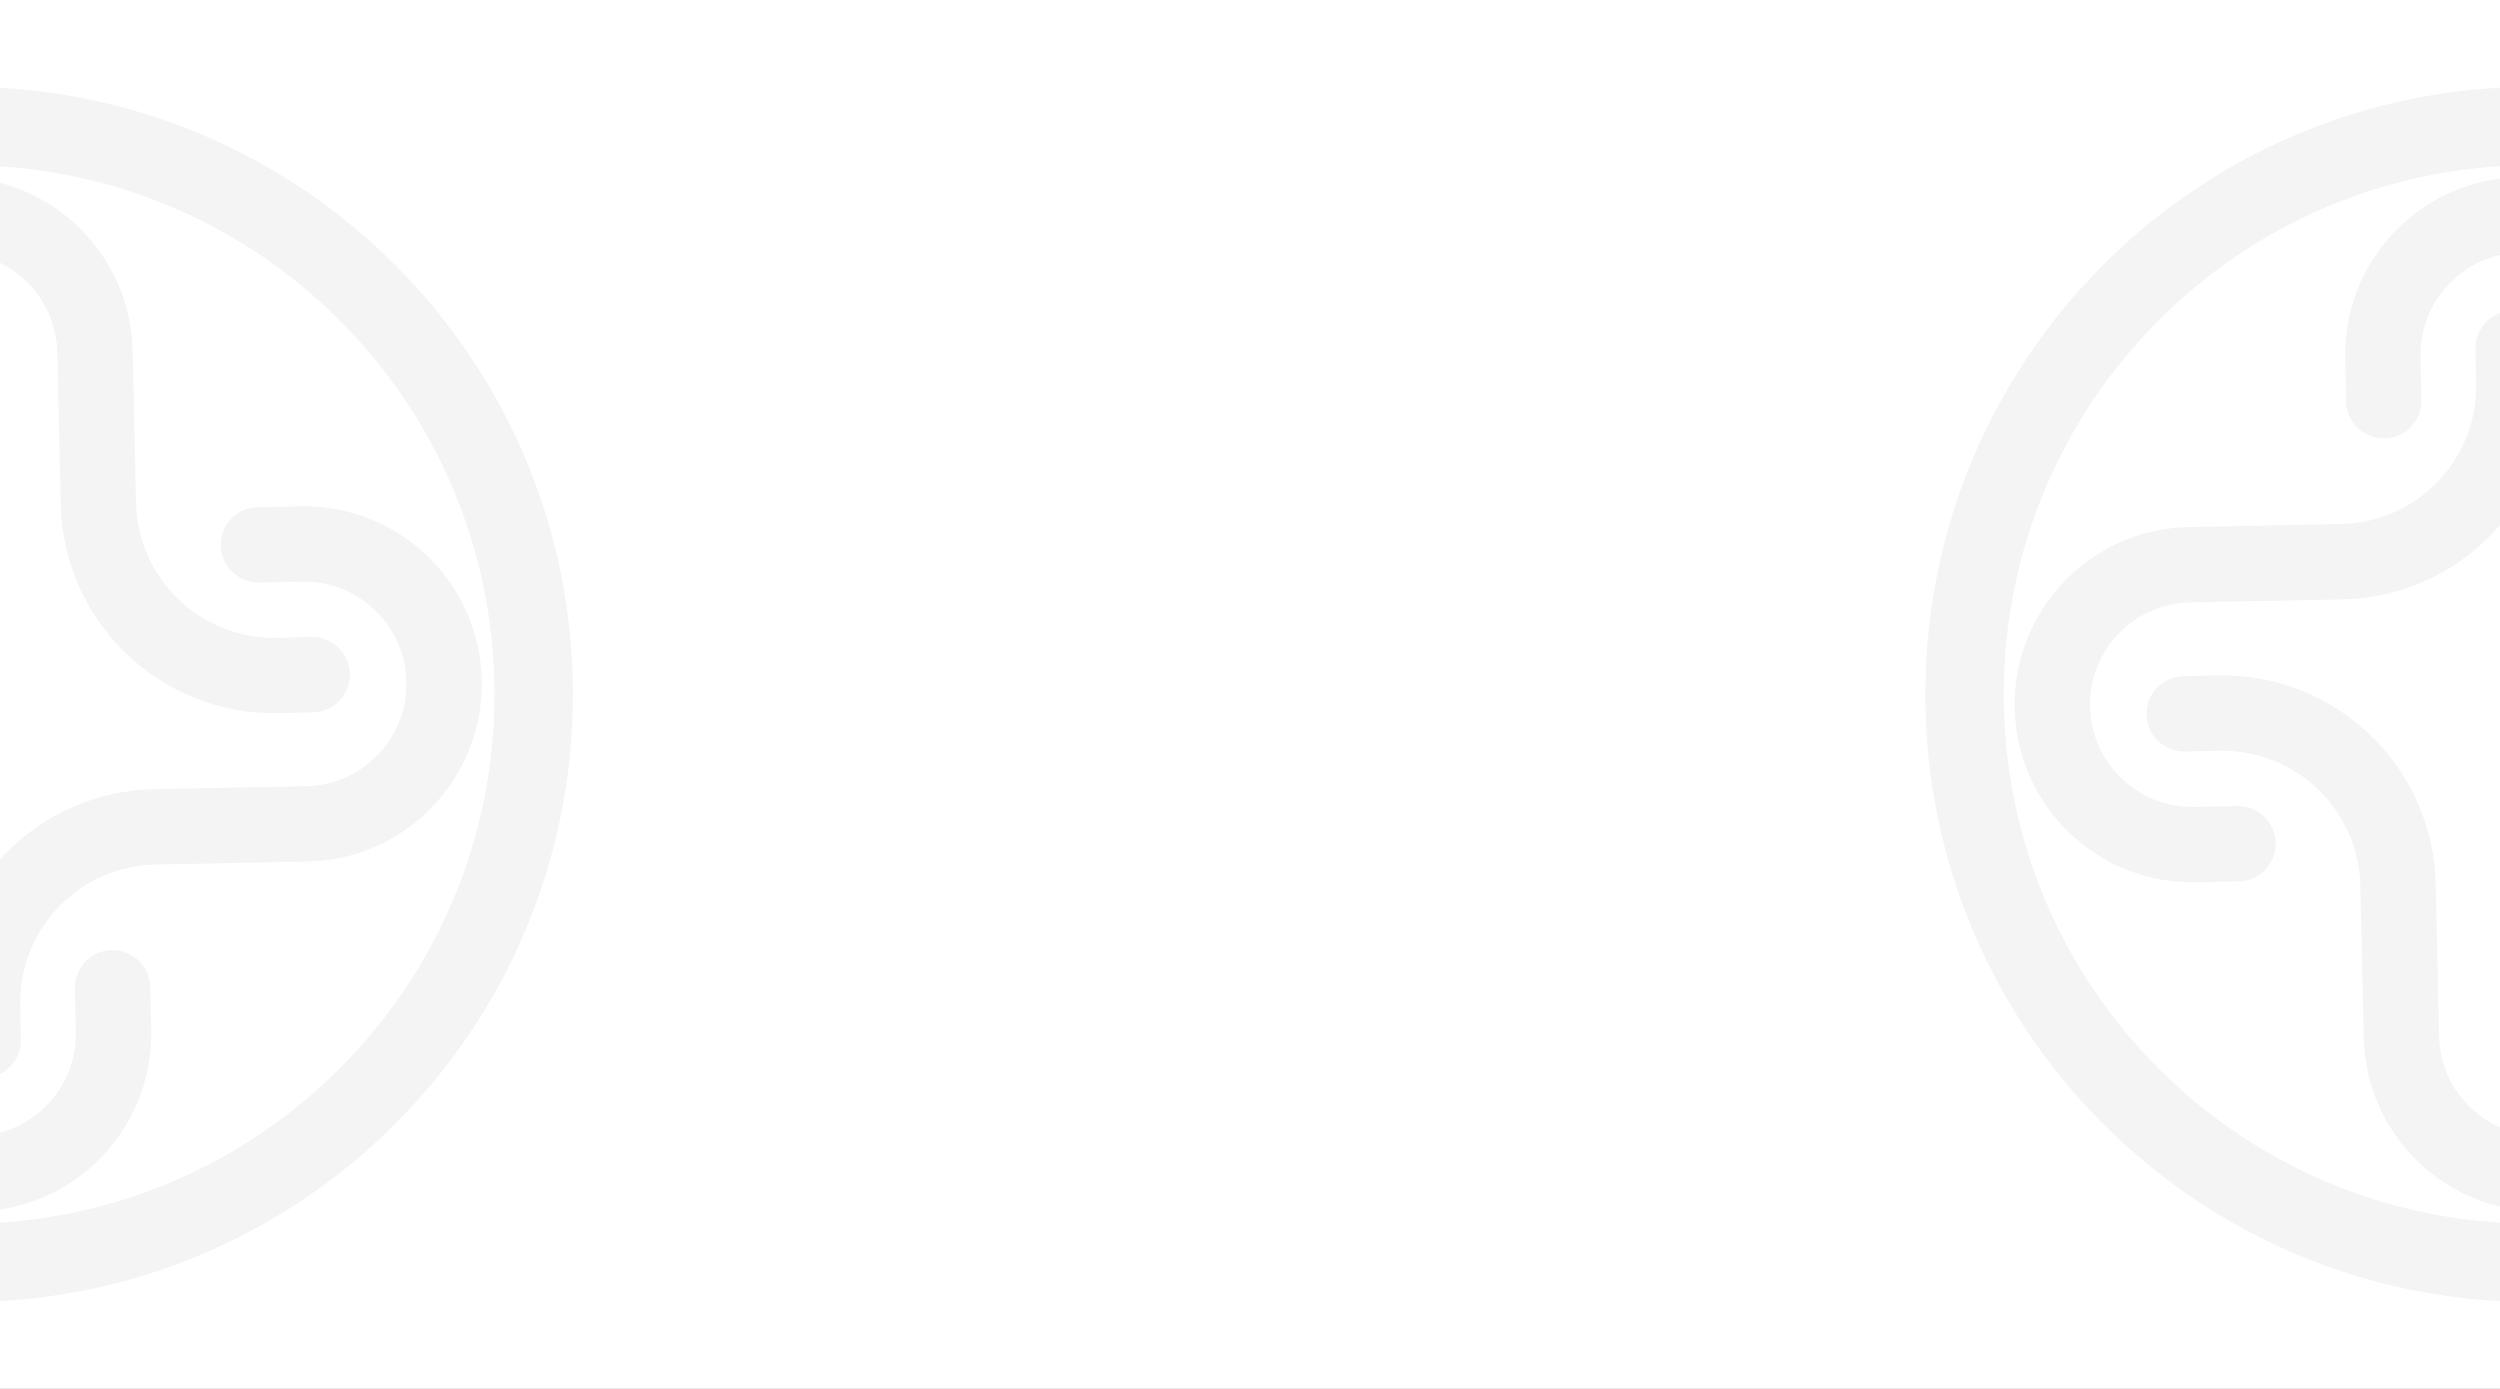 <svg width="1440" height="800" viewBox="0 0 1440 800" fill="none" xmlns="http://www.w3.org/2000/svg">
<rect x="0" y="0" width="1440" height="800" fill="#333333" stroke="none"/>
<g clip-path="url(#clip0)">
<rect width="1440" height="800" fill="white"/>
<path fill-rule="evenodd" clip-rule="evenodd" d="M-20 704.839C148.358 704.839 284.839 568.358 284.839 400C284.839 231.642 148.358 95.161 -20 95.161C-188.358 95.161 -324.839 231.642 -324.839 400C-324.839 568.358 -188.358 704.839 -20 704.839ZM-20 750C173.3 750 330 593.3 330 400C330 206.7 173.3 50 -20 50C-213.3 50 -370 206.7 -370 400C-370 593.3 -213.3 750 -20 750Z" fill="#F4F4F4"/>
<path fill-rule="evenodd" clip-rule="evenodd" d="M-27.196 145.43C-59.722 146.158 -85.5 173.115 -84.772 205.641L-84.219 230.365C-83.951 242.348 -93.448 252.28 -105.431 252.548C-117.414 252.816 -127.346 243.319 -127.614 231.336L-128.167 206.611C-129.431 150.119 -84.659 103.299 -28.167 102.035C28.325 100.772 75.145 145.543 76.409 202.035L78.368 289.6C79.351 333.539 115.766 368.361 159.705 367.378L179.336 366.939C191.319 366.671 201.251 376.168 201.519 388.151C201.787 400.134 192.29 410.066 180.306 410.334L160.675 410.773C92.771 412.292 36.492 358.476 34.973 290.571L33.014 203.006C32.287 170.48 5.33 144.703 -27.196 145.43Z" fill="#F4F4F4"/>
<path fill-rule="evenodd" clip-rule="evenodd" d="M-13.876 654.381C18.65 653.654 44.428 626.696 43.7 594.171L43.147 569.446C42.879 557.463 52.376 547.532 64.359 547.264C76.342 546.995 86.274 556.492 86.542 568.476L87.095 593.2C88.359 649.692 43.587 696.512 -12.905 697.776C-69.397 699.04 -116.217 654.268 -117.481 597.776L-119.44 510.211C-120.423 466.273 -156.838 431.451 -200.777 432.433L-220.408 432.872C-232.391 433.141 -242.322 423.644 -242.59 411.66C-242.859 399.677 -233.361 389.746 -221.378 389.478L-201.747 389.038C-133.843 387.52 -77.564 441.336 -76.045 509.241L-74.086 596.805C-73.359 629.331 -46.401 655.109 -13.876 654.381Z" fill="#F4F4F4"/>
<path fill-rule="evenodd" clip-rule="evenodd" d="M234.075 392.779C233.432 360.252 206.541 334.405 174.014 335.048L149.288 335.537C137.304 335.774 127.397 326.252 127.16 314.268C126.923 302.284 136.445 292.377 148.429 292.14L173.155 291.651C229.65 290.533 276.355 335.425 277.472 391.921C278.59 448.416 233.698 495.12 177.203 496.238L89.633 497.971C45.692 498.84 10.776 535.166 11.645 579.106L12.034 598.738C12.271 610.722 2.748 620.629 -9.235 620.866C-21.219 621.103 -31.126 611.581 -31.363 599.597L-31.752 579.965C-33.095 512.057 20.866 455.917 88.775 454.573L176.344 452.841C208.872 452.197 234.719 425.307 234.075 392.779Z" fill="#F4F4F4"/>
<path fill-rule="evenodd" clip-rule="evenodd" d="M1459 704.839C1627.36 704.839 1763.84 568.358 1763.84 400C1763.84 231.642 1627.36 95.161 1459 95.161C1290.64 95.161 1154.16 231.642 1154.16 400C1154.16 568.358 1290.64 704.839 1459 704.839ZM1459 750C1652.3 750 1809 593.3 1809 400C1809 206.7 1652.3 50 1459 50C1265.7 50 1109 206.7 1109 400C1109 593.3 1265.7 750 1459 750Z" fill="#F4F4F4"/>
<path fill-rule="evenodd" clip-rule="evenodd" d="M1451.8 145.43C1419.28 146.158 1393.5 173.115 1394.23 205.641L1394.78 230.365C1395.05 242.348 1385.55 252.28 1373.57 252.548C1361.59 252.816 1351.65 243.319 1351.39 231.336L1350.83 206.611C1349.57 150.119 1394.34 103.299 1450.83 102.035C1507.33 100.772 1554.15 145.543 1555.41 202.035L1557.37 289.6C1558.35 333.539 1594.77 368.361 1638.7 367.378L1658.34 366.939C1670.32 366.671 1680.25 376.168 1680.52 388.151C1680.79 400.134 1671.29 410.066 1659.31 410.334L1639.68 410.773C1571.77 412.292 1515.49 358.476 1513.97 290.571L1512.01 203.006C1511.29 170.48 1484.33 144.703 1451.8 145.43Z" fill="#F4F4F4"/>
<path fill-rule="evenodd" clip-rule="evenodd" d="M1465.12 654.381C1497.65 653.654 1523.43 626.696 1522.7 594.171L1522.15 569.446C1521.88 557.463 1531.38 547.532 1543.36 547.264C1555.34 546.995 1565.27 556.492 1565.54 568.476L1566.1 593.2C1567.36 649.692 1522.59 696.512 1466.1 697.776C1409.6 699.04 1362.78 654.268 1361.52 597.776L1359.56 510.211C1358.58 466.273 1322.16 431.451 1278.22 432.433L1258.59 432.872C1246.61 433.141 1236.68 423.644 1236.41 411.66C1236.14 399.677 1245.64 389.746 1257.62 389.478L1277.25 389.038C1345.16 387.52 1401.44 441.336 1402.96 509.241L1404.91 596.805C1405.64 629.331 1432.6 655.109 1465.12 654.381Z" fill="#F4F4F4"/>
<path fill-rule="evenodd" clip-rule="evenodd" d="M1203.86 407.038C1204.5 439.566 1231.39 465.413 1263.92 464.77L1288.64 464.28C1300.63 464.043 1310.54 473.566 1310.77 485.55C1311.01 497.534 1301.49 507.441 1289.5 507.678L1264.78 508.167C1208.28 509.285 1161.58 464.392 1160.46 407.897C1159.34 351.402 1204.23 304.697 1260.73 303.58L1348.3 301.847C1392.24 300.978 1427.16 264.652 1426.29 220.711L1425.9 201.079C1425.66 189.095 1435.18 179.188 1447.17 178.951C1459.15 178.714 1469.06 188.237 1469.3 200.221L1469.68 219.853C1471.03 287.761 1417.07 343.901 1349.16 345.244L1261.59 346.977C1229.06 347.62 1203.21 374.511 1203.86 407.038Z" fill="#F4F4F4"/>
</g>
<defs>
<clipPath id="clip0">
<rect width="1440" height="800" fill="white"/>
</clipPath>
</defs>
</svg>
